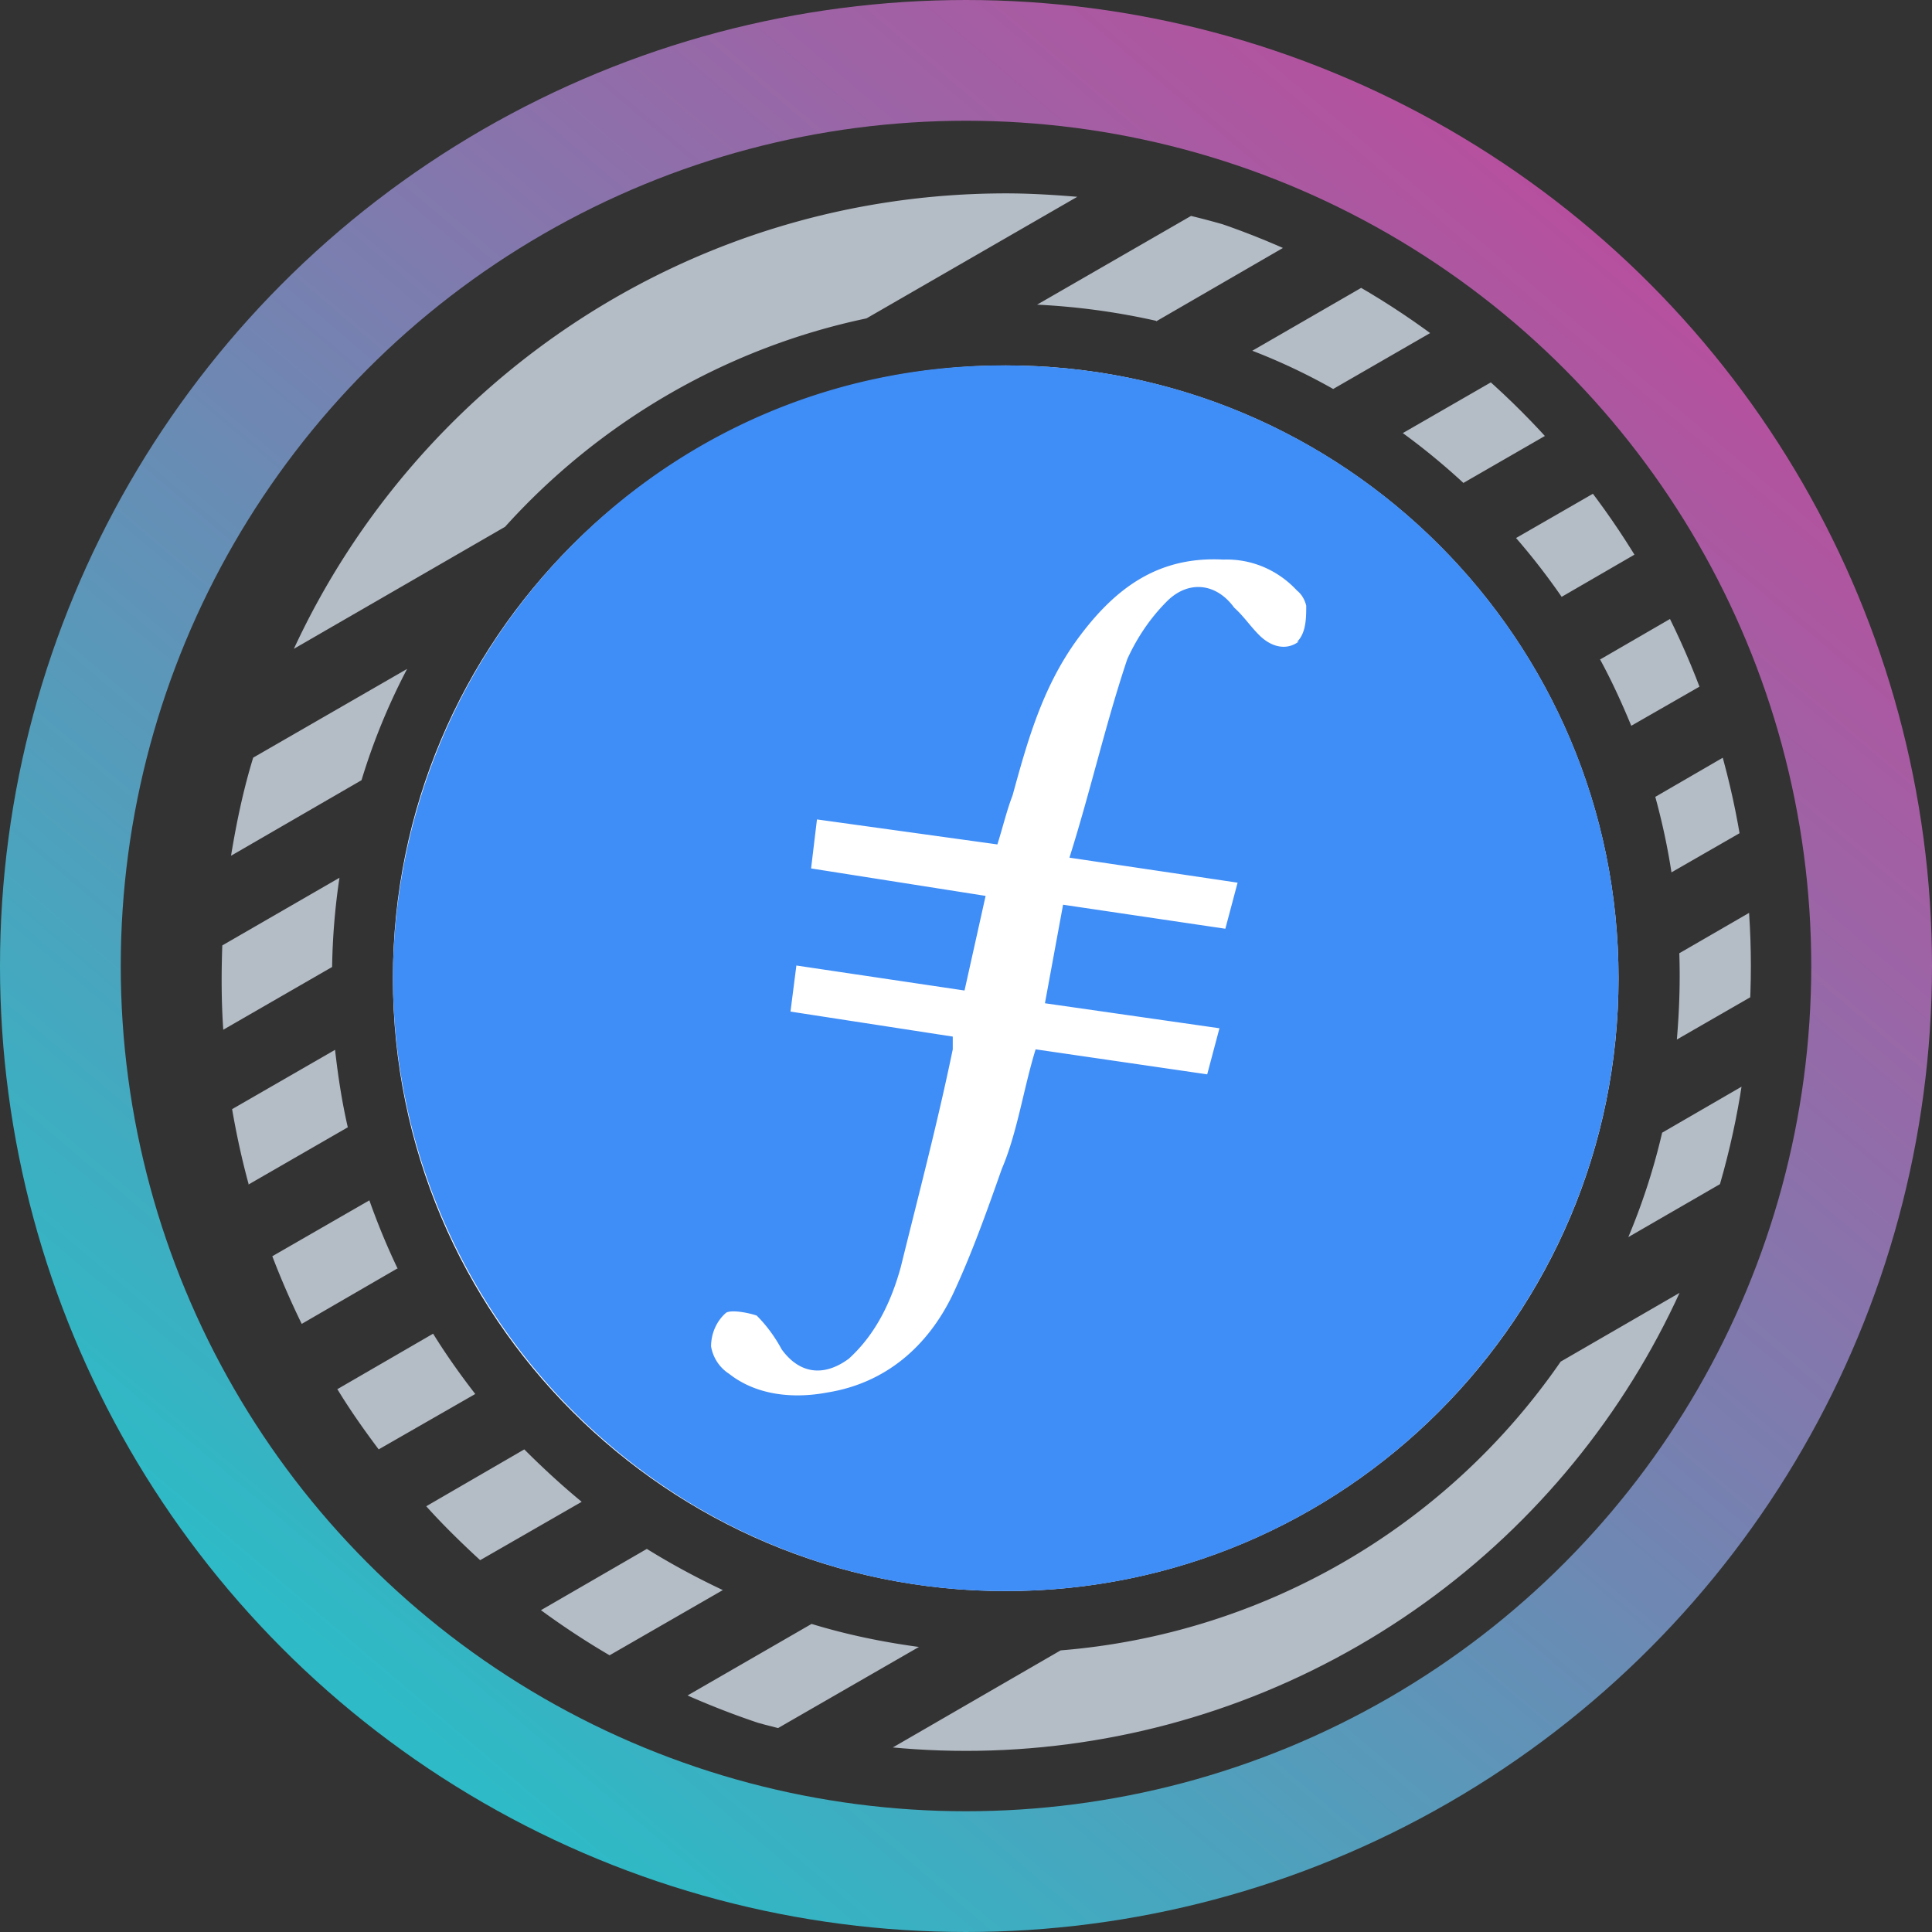 <svg width="32" height="32" viewBox="0 0 32 32" fill="none" xmlns="http://www.w3.org/2000/svg">
  <rect x="0" y="0" width="32" height="32" fill="#333333" stroke="none"/>
  <circle cx="16" cy="16" r="15" stroke="url(#paint0_linear_40_91)" stroke-width="2" />
  <g clip-path="url(#circleClip)">
    <g style="transform: scale(0.812); transform-origin: 50% 50%;"><path fill="#B4BCC5" fill-rule="evenodd" d="M3.17 24.62c.26.43.55.84.85 1.24l1.97-1.13c-.31-.4-.6-.81-.86-1.23l-1.95 1.13zM28.93 9.74c.24.44.45.9.64 1.36l1.97-1.13q-.3-.69-.66-1.35l-1.95 1.13zm1.17-2.4-1.95 1.13q-.435-.63-.93-1.2l1.98-1.14c.32.39.62.79.9 1.21M4.4 22.17 2.45 23.3q-.33-.675-.6-1.38l1.98-1.14c.17.48.36.94.58 1.4zm-3.39-8.43c.11-.67.25-1.34.45-1.99L4.6 9.94a13 13 0 0 0-.93 2.27l-2.66 1.54zm5.58-6.69c1.91-2.12 4.48-3.65 7.38-4.26l4.3-2.48c-.48-.04-.97-.07-1.45-.07-6.44 0-11.99 3.81-14.53 9.29L6.6 7.04zm13.29-4.21q-1.2-.27-2.43-.33L20.59.7c.66.16 1.31.36 1.95.61l-2.66 1.54zm-5.59 29.21c.83.13 1.68.2 2.52.2 6.82 0 12.65-4.27 14.95-10.28l-3.63 2.1a13.73 13.73 0 0 1-10.2 5.89l-3.63 2.1zm15.22-10.52 2.89-1.67c.15-.63.25-1.27.32-1.92L30.2 19.4q-.255 1.095-.69 2.13m-14.47 8.36-2.9 1.67c-.62-.19-1.23-.42-1.82-.68l2.53-1.46c.72.22 1.45.37 2.19.47M1.37 20.46c-.14-.51-.25-1.02-.34-1.54l2.1-1.21c.06.53.14 1.06.26 1.58l-2.03 1.17zM26.15 6.15c-.39-.36-.8-.7-1.24-1.02l2.1-1.21c.4.33.79.69 1.16 1.06l-2.03 1.17zm-2.66-1.92 2.22-1.28c-.48-.32-.97-.61-1.48-.88l-2.39 1.38q.855.33 1.65.78M.85 17.3l2.22-1.28c.01-.62.06-1.22.15-1.82L.83 15.58c-.02.57-.02 1.15.02 1.72m6.48 11.84c.45.33.92.64 1.4.92l2.31-1.33c-.53-.25-1.05-.53-1.55-.84zm23.22-13.4c.02.59 0 1.17-.05 1.76l2.31-1.33c0-.56-.03-1.12-.1-1.68zm1.91-2.84-2.07 1.19c-.08-.52-.19-1.03-.33-1.54l2-1.16c.16.49.29 1 .4 1.5zM8.16 26.93l-2.07 1.19c-.38-.35-.75-.71-1.1-1.1l2-1.16c.37.37.76.73 1.16 1.06z" clip-rule="evenodd"/><path fill="#fff" d="M16.81 28.75c6.904 0 12.5-5.596 12.5-12.5s-5.596-12.5-12.5-12.5-12.5 5.596-12.5 12.5 5.596 12.5 12.5 12.5"/><path fill="#3F8DF6" fill-rule="evenodd" d="M16.86 3.75C9.93 3.69 4.38 9.31 4.31 16.19c0 6.94 5.62 12.56 12.48 12.56 6.89.02 12.5-5.57 12.52-12.47S23.75 3.77 16.86 3.75m5.93 5.63c-.25.19-.56.12-.81-.13-.19-.19-.31-.38-.51-.56-.37-.51-.94-.56-1.37-.13-.34.34-.61.74-.81 1.18-.44 1.31-.75 2.69-1.18 4.05l3.43.51-.25.94-3.31-.49-.37 2.01 3.56.51-.25.94-3.5-.51c-.25.81-.37 1.69-.69 2.44-.31.88-.62 1.75-1 2.56-.51 1.06-1.37 1.81-2.56 2-.69.13-1.44.06-2-.38a.83.83 0 0 1-.37-.56c0-.26.11-.52.31-.69.12-.06.44 0 .62.06q.3.3.51.69c.37.51.87.56 1.37.19.56-.51.87-1.18 1.06-1.87.37-1.5.75-2.94 1.06-4.44v-.26l-3.31-.51.12-.94 3.43.51.43-1.93-3.56-.56.12-1 3.68.51c.12-.38.19-.69.31-1 .31-1.13.62-2.25 1.37-3.25s1.62-1.63 2.93-1.56c.57-.02 1.11.21 1.5.63.1.08.16.19.19.31 0 .24 0 .56-.19.74z" clip-rule="evenodd"/></g>
  </g>
  <defs>
    <clipPath id="circleClip">
      <circle cx="16" cy="16" r="13" />
    </clipPath>
    <linearGradient id="paint0_linear_40_91" x1="26.976" y1="4.32" x2="6.592" y2="28.352"
      gradientUnits="userSpaceOnUse">
      <stop stop-color="#B6509E" />
      <stop offset="1" stop-color="#2EBAC6" />
    </linearGradient>
  </defs>
</svg>